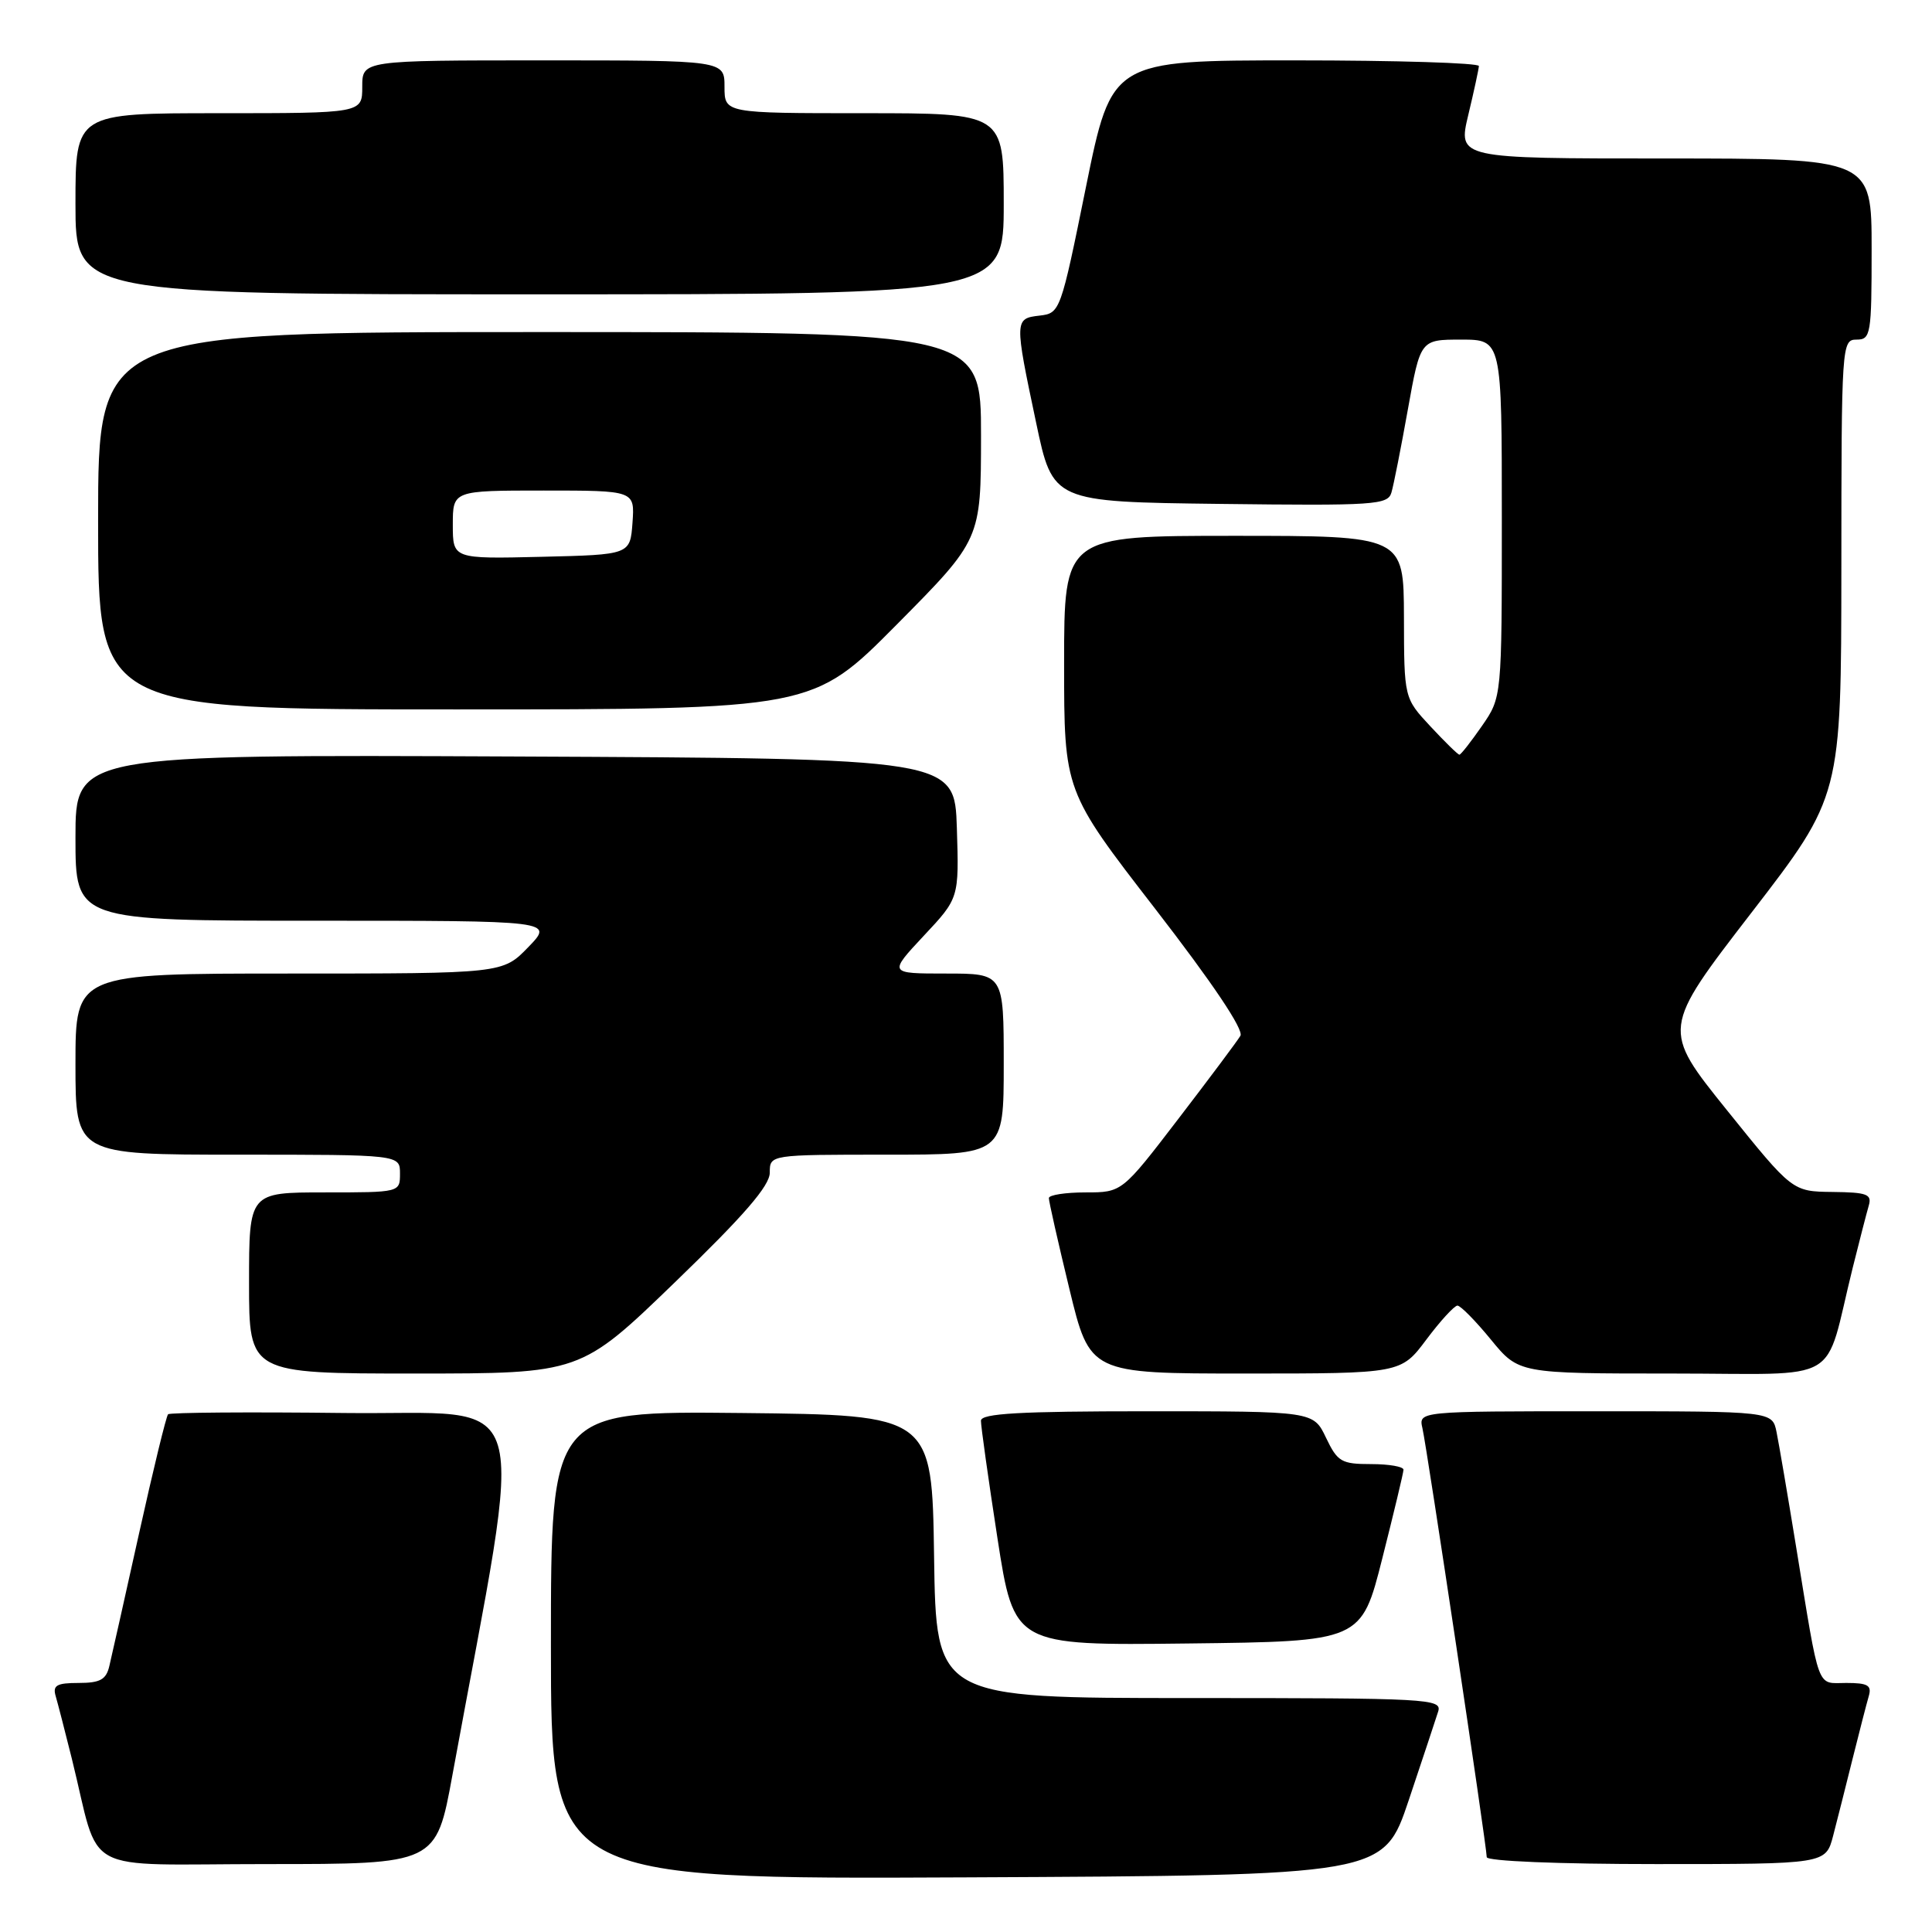 <?xml version="1.0" encoding="UTF-8" standalone="no"?>
<!DOCTYPE svg PUBLIC "-//W3C//DTD SVG 1.1//EN" "http://www.w3.org/Graphics/SVG/1.1/DTD/svg11.dtd" >
<svg xmlns="http://www.w3.org/2000/svg" xmlns:xlink="http://www.w3.org/1999/xlink" version="1.1" viewBox="0 0 256 256">
 <g >
 <path fill="currentColor"
d=" M 186.66 238.55 C 188.49 233.08 190.25 227.79 190.56 226.80 C 191.11 225.09 189.43 225.00 157.59 225.00 C 124.04 225.00 124.04 225.00 123.77 206.25 C 123.50 187.50 123.50 187.50 98.25 187.23 C 73.00 186.97 73.00 186.97 73.00 217.99 C 73.00 249.02 73.00 249.02 128.16 248.76 C 183.32 248.50 183.32 248.50 186.66 238.55 Z  M 59.94 235.25 C 69.62 182.44 71.13 187.53 45.67 187.23 C 33.04 187.08 22.51 187.16 22.27 187.40 C 22.03 187.64 20.30 194.73 18.43 203.17 C 16.56 211.60 14.79 219.51 14.49 220.75 C 14.07 222.56 13.27 223.00 10.41 223.00 C 7.50 223.00 6.96 223.32 7.38 224.75 C 7.66 225.71 8.62 229.43 9.51 233.00 C 13.42 248.76 10.16 247.00 35.43 247.00 C 57.79 247.00 57.79 247.00 59.94 235.25 Z  M 242.90 243.25 C 243.44 241.19 244.60 236.57 245.49 233.00 C 246.38 229.43 247.34 225.71 247.62 224.75 C 248.04 223.32 247.50 223.00 244.65 223.00 C 240.65 223.00 241.18 224.44 238.00 205.00 C 236.88 198.12 235.71 191.26 235.40 189.75 C 234.84 187.00 234.84 187.00 211.40 187.00 C 187.96 187.00 187.96 187.00 188.48 189.25 C 189.08 191.83 197.00 244.69 197.00 246.08 C 197.00 246.61 206.48 247.00 219.46 247.00 C 241.92 247.00 241.92 247.00 242.90 243.25 Z  M 183.16 206.50 C 184.69 200.45 185.96 195.16 185.97 194.75 C 185.99 194.34 184.06 194.00 181.69 194.00 C 177.74 194.00 177.23 193.70 175.70 190.50 C 174.03 187.00 174.03 187.00 152.02 187.00 C 135.08 187.00 130.00 187.29 129.98 188.25 C 129.97 188.94 130.95 195.92 132.16 203.77 C 134.37 218.04 134.37 218.04 157.37 217.77 C 180.38 217.50 180.38 217.50 183.16 206.50 Z  M 89.46 169.88 C 98.61 161.04 102.00 157.12 102.00 155.38 C 102.00 153.00 102.00 153.00 117.50 153.00 C 133.00 153.00 133.00 153.00 133.00 141.00 C 133.00 129.00 133.00 129.00 125.36 129.00 C 117.73 129.00 117.73 129.00 122.40 124.00 C 127.08 119.01 127.08 119.01 126.79 109.75 C 126.50 100.50 126.50 100.50 68.25 100.24 C 10.00 99.98 10.00 99.98 10.00 110.99 C 10.00 122.00 10.00 122.00 41.70 122.00 C 73.39 122.00 73.39 122.00 70.00 125.50 C 66.61 129.00 66.61 129.00 38.30 129.00 C 10.00 129.00 10.00 129.00 10.00 141.00 C 10.00 153.00 10.00 153.00 31.50 153.00 C 53.00 153.00 53.00 153.00 53.00 155.50 C 53.00 158.00 53.00 158.00 43.00 158.00 C 33.00 158.00 33.00 158.00 33.00 170.00 C 33.00 182.00 33.00 182.00 54.96 182.00 C 76.92 182.00 76.92 182.00 89.46 169.88 Z  M 189.00 177.50 C 190.85 175.03 192.71 173.00 193.12 173.00 C 193.53 173.00 195.53 175.03 197.55 177.50 C 201.24 182.00 201.24 182.00 221.58 182.00 C 244.58 182.00 241.58 183.75 245.49 168.00 C 246.38 164.43 247.34 160.71 247.62 159.75 C 248.06 158.24 247.40 157.99 242.82 157.94 C 237.50 157.88 237.50 157.88 228.84 147.12 C 220.18 136.36 220.18 136.36 232.08 120.93 C 243.97 105.50 243.97 105.50 243.99 75.25 C 244.00 45.67 244.04 45.00 246.00 45.00 C 247.89 45.00 248.00 44.33 248.00 33.00 C 248.00 21.00 248.00 21.00 220.59 21.00 C 193.18 21.00 193.18 21.00 194.55 15.25 C 195.31 12.09 195.94 9.16 195.96 8.75 C 195.98 8.34 185.04 8.00 171.65 8.00 C 147.31 8.00 147.31 8.00 143.90 24.75 C 140.54 41.32 140.47 41.50 137.75 41.82 C 134.42 42.20 134.41 42.38 137.29 56.00 C 139.50 66.50 139.50 66.50 161.68 66.77 C 182.16 67.02 183.89 66.90 184.37 65.27 C 184.66 64.30 185.64 59.34 186.55 54.25 C 188.21 45.00 188.21 45.00 193.60 45.00 C 199.00 45.00 199.00 45.00 199.00 68.70 C 199.00 92.39 199.00 92.39 196.36 96.20 C 194.91 98.29 193.57 100.00 193.38 100.00 C 193.18 100.00 191.46 98.31 189.54 96.25 C 186.05 92.50 186.05 92.50 186.03 81.75 C 186.00 71.00 186.00 71.00 163.50 71.00 C 141.00 71.00 141.00 71.00 141.00 87.91 C 141.00 104.82 141.00 104.82 153.06 120.41 C 160.69 130.28 164.84 136.46 164.36 137.25 C 163.95 137.94 160.25 142.89 156.14 148.25 C 148.67 158.00 148.67 158.00 143.84 158.00 C 141.18 158.00 138.99 158.34 138.98 158.75 C 138.97 159.16 140.19 164.56 141.69 170.75 C 144.41 182.00 144.41 182.00 165.02 182.00 C 185.63 182.00 185.63 182.00 189.00 177.50 Z  M 118.83 82.75 C 129.98 71.50 129.98 71.50 129.99 57.75 C 130.00 44.00 130.00 44.00 71.50 44.00 C 13.00 44.00 13.00 44.00 13.00 69.00 C 13.00 94.00 13.00 94.00 60.34 94.00 C 107.68 94.00 107.68 94.00 118.83 82.75 Z  M 133.00 27.00 C 133.00 15.00 133.00 15.00 114.50 15.00 C 96.00 15.00 96.00 15.00 96.00 11.50 C 96.00 8.00 96.00 8.00 72.00 8.00 C 48.00 8.00 48.00 8.00 48.00 11.50 C 48.00 15.00 48.00 15.00 29.00 15.00 C 10.00 15.00 10.00 15.00 10.00 27.00 C 10.00 39.00 10.00 39.00 71.50 39.00 C 133.00 39.00 133.00 39.00 133.00 27.00 Z  M 60.00 69.53 C 60.00 65.00 60.00 65.00 72.06 65.00 C 84.11 65.00 84.11 65.00 83.81 69.25 C 83.50 73.50 83.50 73.50 71.75 73.78 C 60.00 74.06 60.00 74.06 60.00 69.53 Z "/>
</g>
</svg>